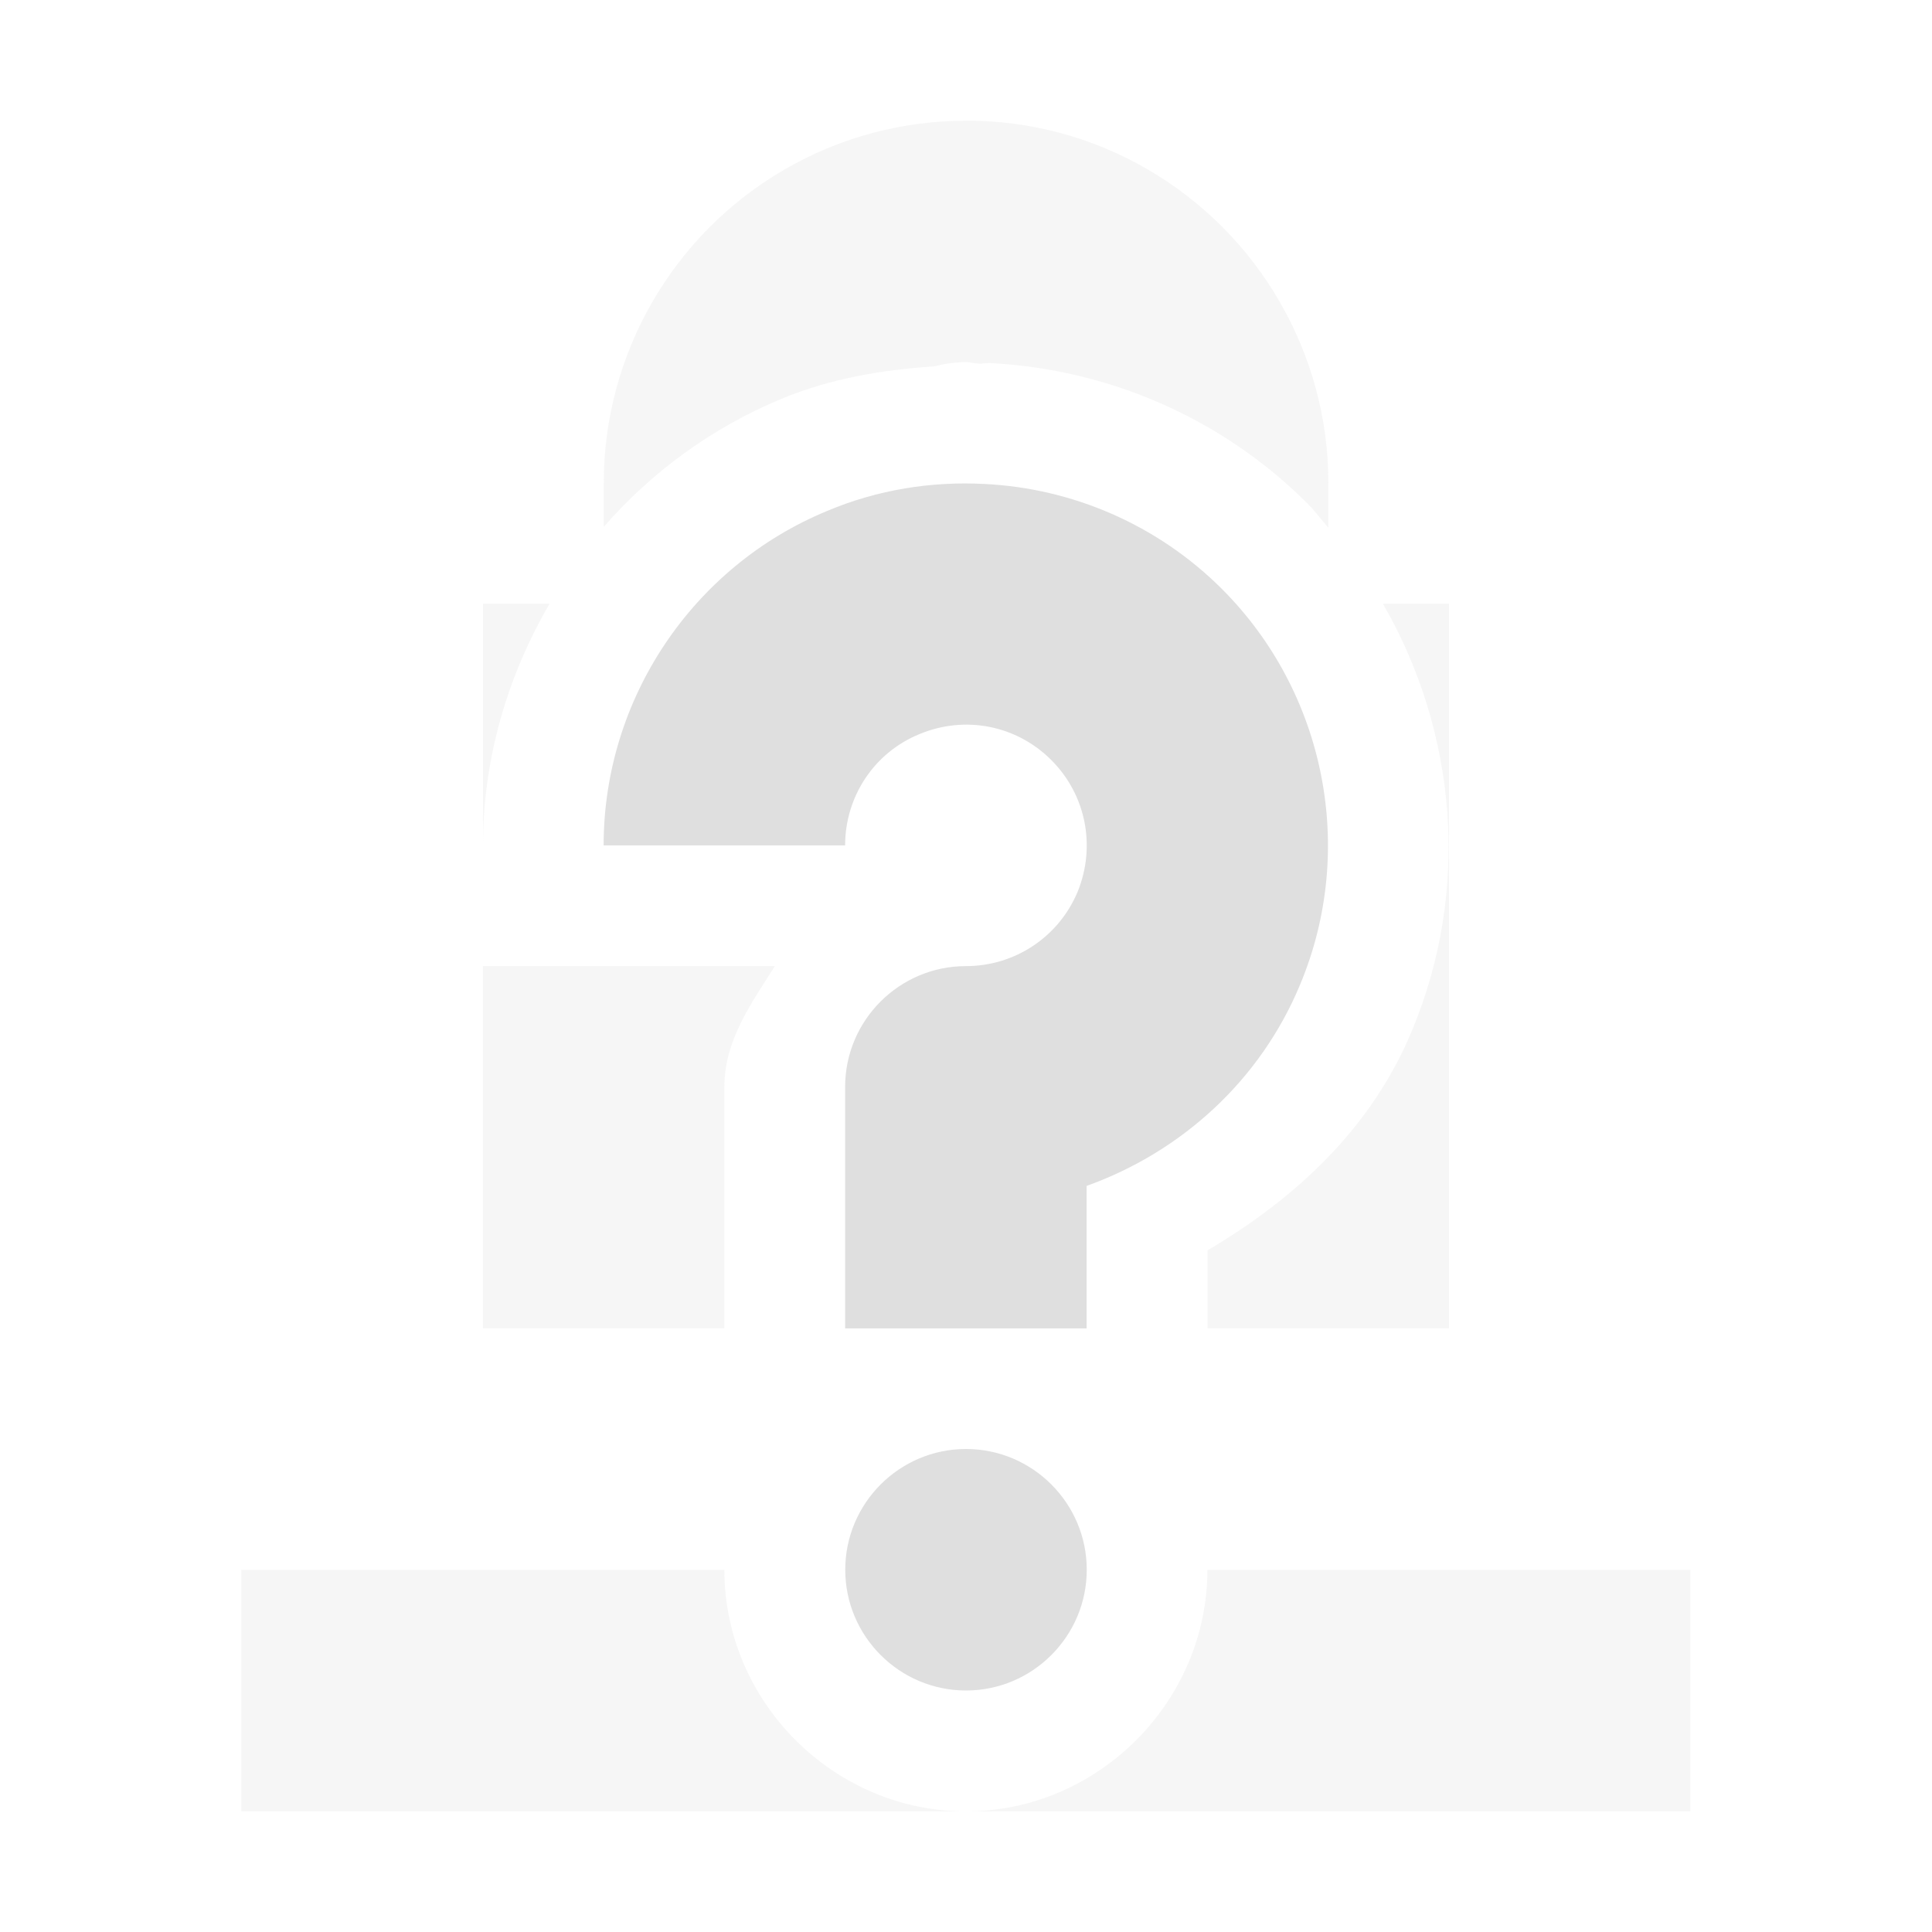<?xml version="1.0" encoding="UTF-8" standalone="no"?>
<svg
   height="16px"
   viewBox="0 0 16 16"
   width="16px"
   version="1.1"
   id="svg6"
   sodipodi:docname="network-vpn-no-route-symbolic.svg"
   inkscape:version="1.2.1 (9c6d41e410, 2022-07-14)"
   xmlns:inkscape="http://www.inkscape.org/namespaces/inkscape"
   xmlns:sodipodi="http://sodipodi.sourceforge.net/DTD/sodipodi-0.dtd"
   xmlns="http://www.w3.org/2000/svg"
   xmlns:svg="http://www.w3.org/2000/svg">
  <defs
     id="defs10" />
  <sodipodi:namedview
     id="namedview8"
     pagecolor="#ffffff"
     bordercolor="#000000"
     borderopacity="0.25"
     inkscape:showpageshadow="2"
     inkscape:pageopacity="0.0"
     inkscape:pagecheckerboard="0"
     inkscape:deskcolor="#d1d1d1"
     showgrid="false"
     inkscape:zoom="64.1875"
     inkscape:cx="7.9922103"
     inkscape:cy="8.0155794"
     inkscape:current-layer="svg6" />
  <path
     d="m 8 1 c -0.52 0 -1.035 0.133 -1.5 0.402 c -0.926 0.535 -1.5 1.527 -1.5 2.598 v 0.363 c 0.395 -0.453 0.895 -0.82 1.469 -1.059 c 0.414 -0.172 0.844 -0.242 1.27 -0.27 c 0.086 -0.023 0.176 -0.035 0.262 -0.035 c 0.035 0 0.07 0.012 0.105 0.012 c 0.031 0.004 0.066 -0.008 0.098 -0.004 c 0.969 0.051 1.91 0.449 2.625 1.164 c 0.062 0.062 0.113 0.133 0.172 0.199 v -0.371 c 0 -1.07 -0.574 -2.062 -1.5 -2.598 c -0.465 -0.27 -0.98 -0.402 -1.5 -0.402 z m -4 4 v 2 c 0 -0.719 0.203 -1.402 0.551 -2 z m 7.453 0 c 0.613 1.062 0.727 2.367 0.242 3.531 c -0.336 0.816 -0.973 1.398 -1.695 1.824 v 0.645 h 2 v -6 z m -3.352 0.004 c -0.293 -0.016 -0.59 0.035 -0.867 0.148 c 0.316 -0.133 0.656 -0.133 0.984 -0.094 c -0.043 -0.008 -0.074 -0.051 -0.117 -0.055 z m -1.402 0.5 c -0.156 0.145 -0.285 0.312 -0.395 0.496 h 0.004 c 0.105 -0.184 0.238 -0.352 0.391 -0.496 z m 3.066 0.559 c 0.273 0.52 0.312 1.148 0.082 1.703 c 0.23 -0.559 0.191 -1.184 -0.082 -1.703 z m -5.766 1.938 v 3 h 2 v -2 c 0 -0.387 0.223 -0.691 0.418 -1 z m 4.793 0.758 c -0.254 0.113 -0.508 0.242 -0.793 0.242 v 0.113 l 0.664 -0.234 c 0.059 -0.02 0.074 -0.098 0.129 -0.121 z m -6.793 4.242 v 2 h 6 c -1.094 0 -2 -0.906 -2 -2 z m 6 2 h 6 v -2 h -4 c 0 1.094 -0.906 2 -2 2 z m 0 0"
     fill="#2e3434"
     fill-opacity="0.349"
     id="path2"
     style="fill:#dfdfdf;fill-opacity:1;opacity:0.3" />
  <path
     d="m 8.152 4.008 c -0.438 -0.023 -0.883 0.047 -1.301 0.223 c -1.117 0.461 -1.852 1.559 -1.852 2.77 h 2 c 0 -0.406 0.242 -0.77 0.617 -0.922 c 0.375 -0.156 0.801 -0.074 1.09 0.215 c 0.289 0.289 0.371 0.715 0.219 1.09 c -0.156 0.375 -0.52 0.617 -0.926 0.617 c -0.551 0 -1 0.449 -1 1 v 2 h 2 v -1.18 c 0.785 -0.281 1.441 -0.875 1.77 -1.672 c 0.465 -1.117 0.207 -2.414 -0.648 -3.27 c -0.535 -0.535 -1.242 -0.836 -1.969 -0.871 z m -0.152 7.992 c -0.551 0 -1 0.449 -1 1 s 0.449 1 1 1 s 1 -0.449 1 -1 s -0.449 -1 -1 -1 z m 0 0"
     fill="#2e3436"
     id="path4"
     style="fill:#dfdfdf;fill-opacity:1" />
</svg>
